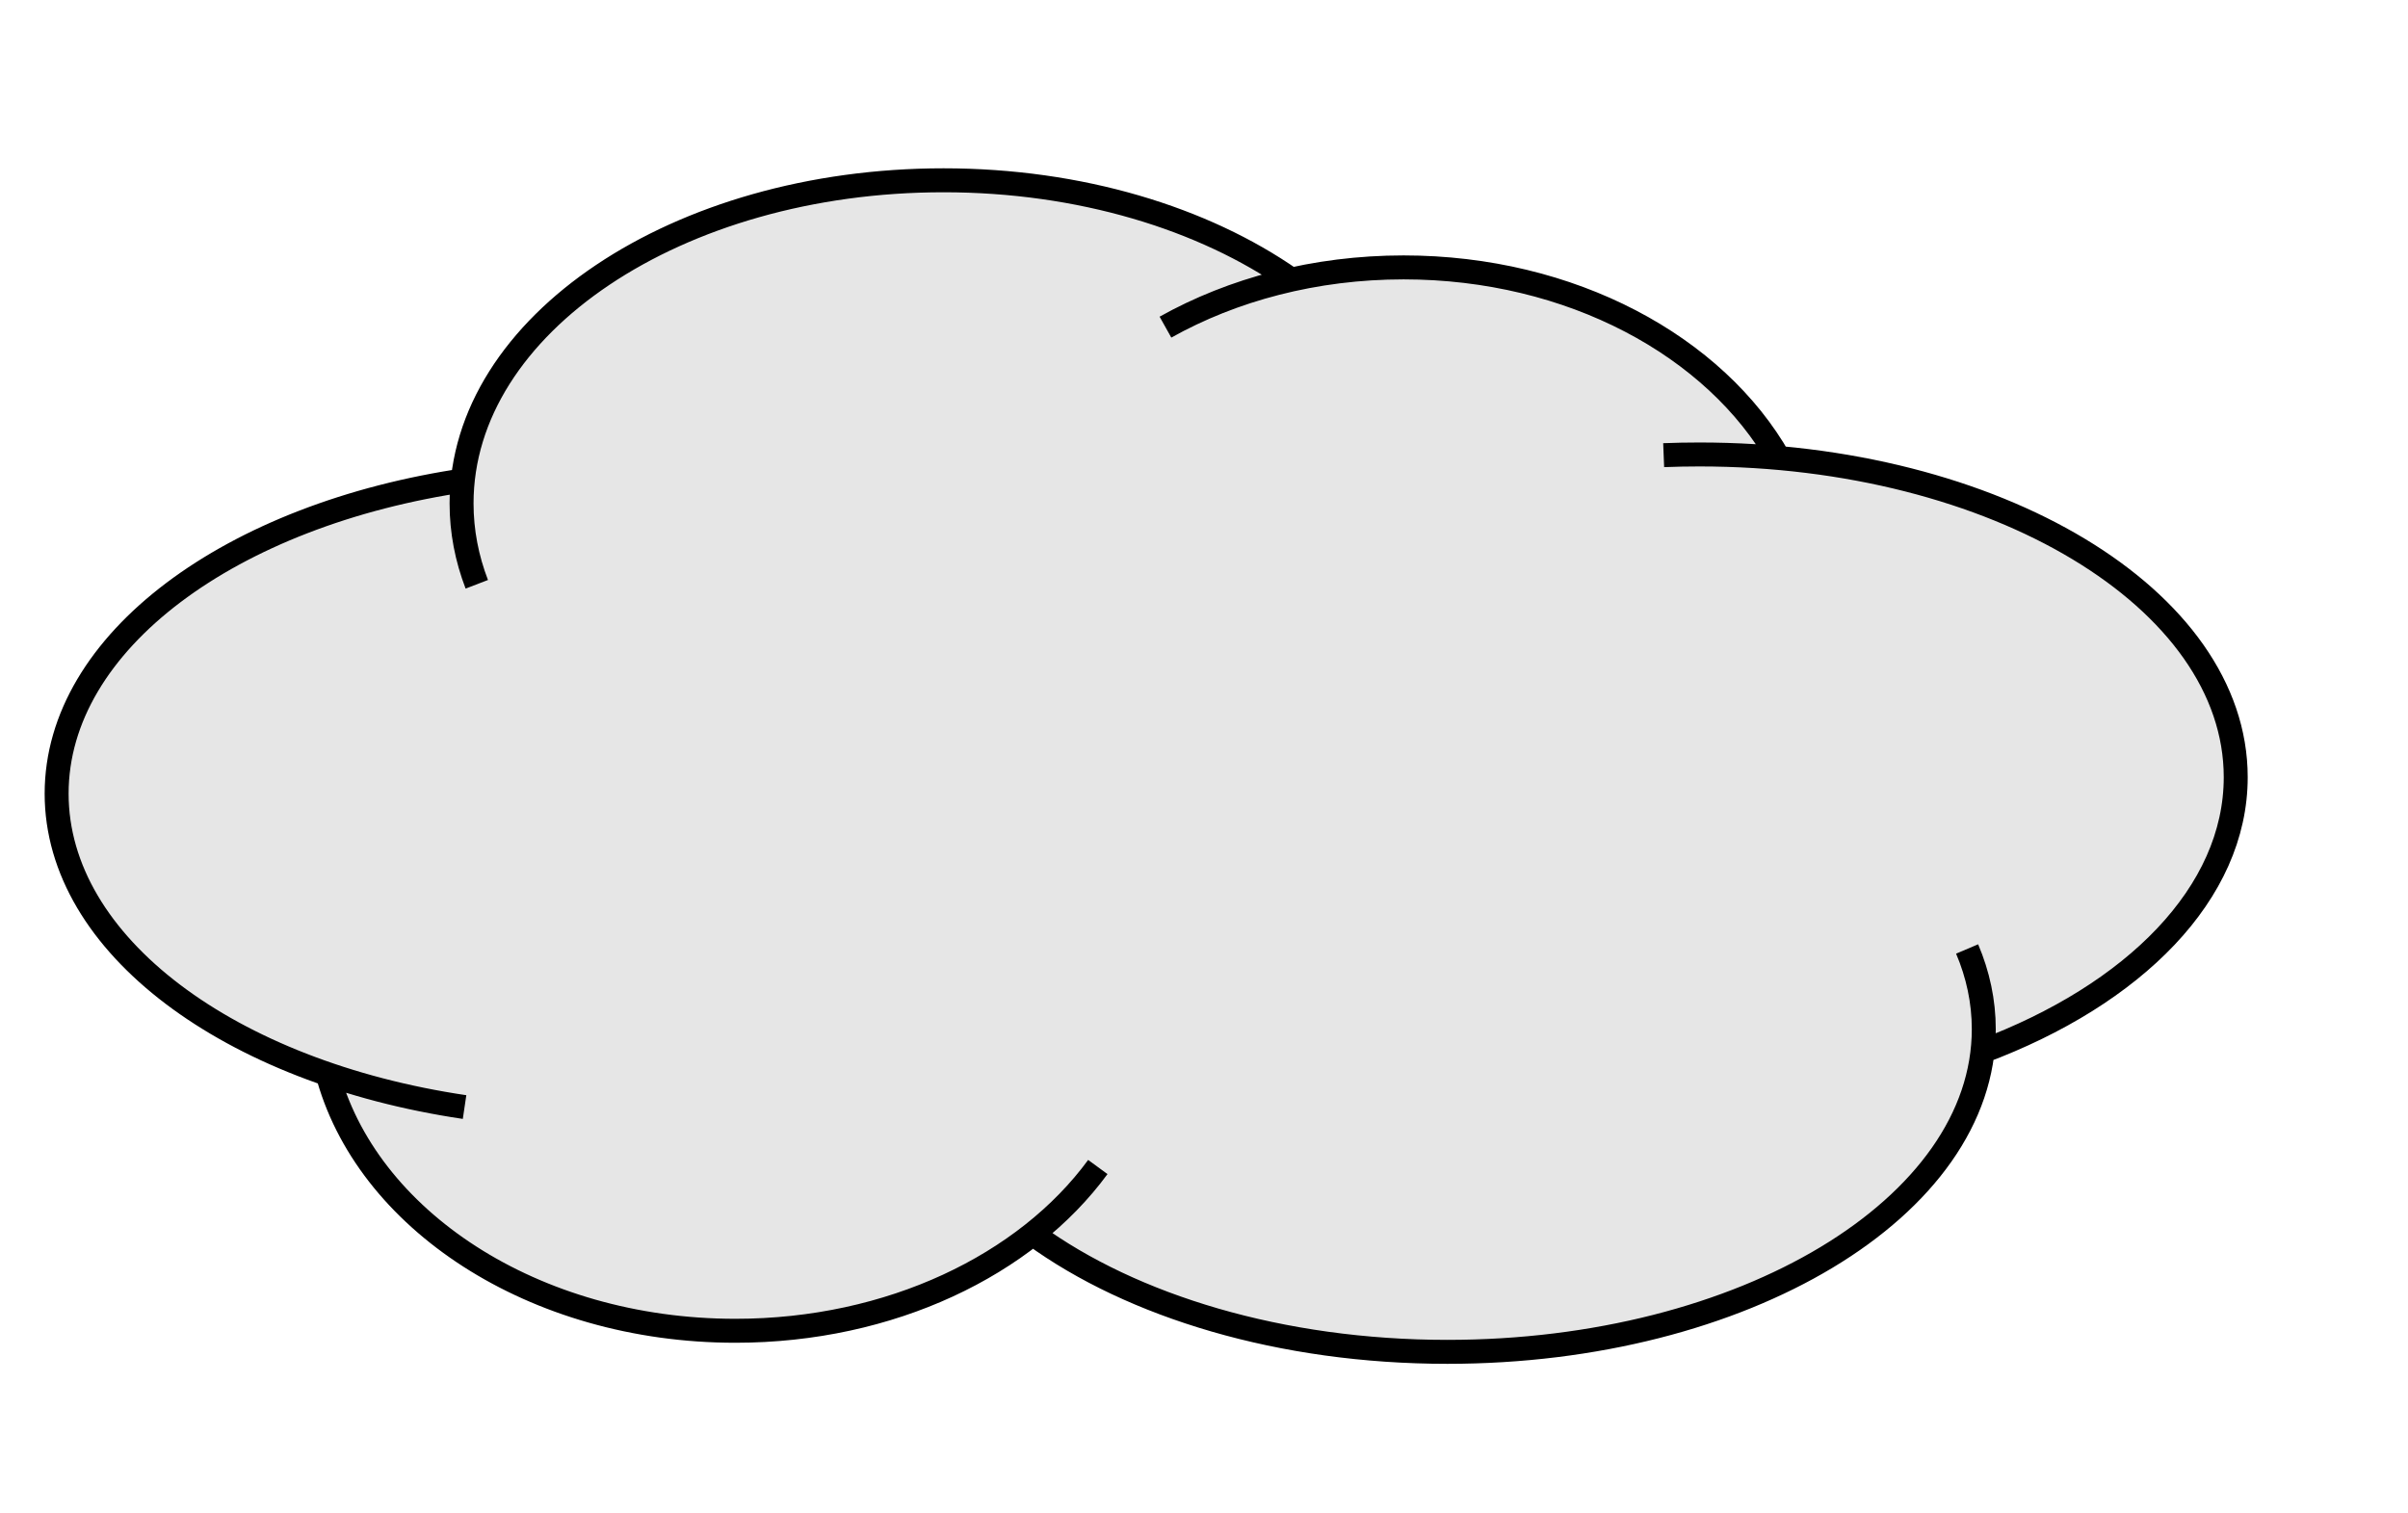 <?xml version="1.0" encoding="UTF-8" standalone="no"?>
<!-- Created with Inkscape (http://www.inkscape.org/) -->

<svg
   xmlns:dc="http://purl.org/dc/elements/1.1/"
   xmlns:cc="http://creativecommons.org/ns#"
   xmlns:rdf="http://www.w3.org/1999/02/22-rdf-syntax-ns#"
   xmlns:svg="http://www.w3.org/2000/svg"
   xmlns="http://www.w3.org/2000/svg"
   xmlns:sodipodi="http://sodipodi.sourceforge.net/DTD/sodipodi-0.dtd"
   xmlns:inkscape="http://www.inkscape.org/namespaces/inkscape"
   width="101.75"
   height="63.957"
   id="svg4857"
   version="1.1"
   inkscape:version="0.91 r13725"
   sodipodi:docname="cloud_quiet.svg">
  <defs
     id="defs4859" />
  <sodipodi:namedview
     id="base"
     pagecolor="#ffffff"
     bordercolor="#666666"
     borderopacity="1.0"
     inkscape:pageopacity="0.0"
     inkscape:pageshadow="2"
     inkscape:zoom="0.35"
     inkscape:cx="50.716272"
     inkscape:cy="31.854759"
     inkscape:document-units="px"
     inkscape:current-layer="layer1"
     showgrid="false"
     fit-margin-top="0"
     fit-margin-left="0"
     fit-margin-right="0"
     fit-margin-bottom="0"
     inkscape:window-width="470"
     inkscape:window-height="411"
     inkscape:window-x="-2"
     inkscape:window-y="0"
     inkscape:window-maximized="0" />
  <g
     inkscape:label="Layer 1"
     inkscape:groupmode="layer"
     id="layer1"
     transform="translate(-324.284,-500.26)">
    <g
       style="display:inline;enable-background:new"
       transform="matrix(0.162,0,0,0.162,318.33,472.319)"
       id="WIND_OFF"
       inkscape:label="#WIND_OFF">
      <g
         id="g3880-0">
        <path
           style="fill:#e6e6e6;fill-opacity:1;stroke:none"
           d="M 498.312,291.75 306.406,494.531 c 25.661,18.682 64.452,30.594 107.875,30.594 74.018,0 134.597,-34.591 139.562,-78.375 39.668,-14.86 66.062,-41.343 66.062,-71.531 0,-42.274 -51.776,-77.273 -119.25,-83.281 -16.823,-29.307 -54.291,-49.719 -97.812,-49.719 -10.152,0 -19.973,1.145 -29.281,3.219 C 350.685,229.46 318.487,219.5 282.844,219.5 c -66.427,0 -120.793,34.558 -125.375,78.312 -60.853,9.133 -105.938,42.24 -105.938,81.688 0,31.334 28.456,58.66 70.656,73.156 10.345,38.251 54.043,66.969 106.375,66.969 40.507,0 75.835,-17.204 94.531,-42.719"
           id="rect3801-0"
           sodipodi:nodetypes="ccscscscccscsc"
           inkscape:connector-curvature="0" />
        <path
           id="path2816-2-7"
           style="fill:none;stroke:#000000;stroke-width:6.25;stroke-miterlimit:4;stroke-opacity:1;stroke-dasharray:none;stroke-dashoffset:0"
           d="M 157.927,461.267 C 96.838,452.233 51.524,419.053 51.524,379.505 c 0,-39.671 45.596,-72.934 106.973,-81.845 m 182.245,-39.847 c 17.529,-9.813 38.966,-15.583 62.116,-15.583 43.707,0 81.309,20.569 98.027,50.078 m -339.767,32.59 c -2.594,-6.746 -3.974,-13.818 -3.974,-21.107 0,-46.55 56.284,-84.286 125.714,-84.286 35.643,0 67.822,9.945 90.699,25.922 m 97.136,45.785 c 3.076,-0.122 6.18,-0.183 9.307,-0.183 77.267,0 139.905,37.693 139.905,84.191 0,30.235 -26.485,56.748 -66.257,71.595 m -3.805,-26.786 c 2.838,6.684 4.347,13.689 4.347,20.905 0,46.497 -62.638,84.191 -139.905,84.191 -43.423,0 -82.226,-11.905 -107.887,-30.586 m 16.707,-17.633 c -18.697,25.515 -54.028,42.722 -94.535,42.722 -52.657,0 -96.569,-29.078 -106.56,-67.685"
           inkscape:connector-curvature="0" />
      </g>
    </g>
  </g>
</svg>
